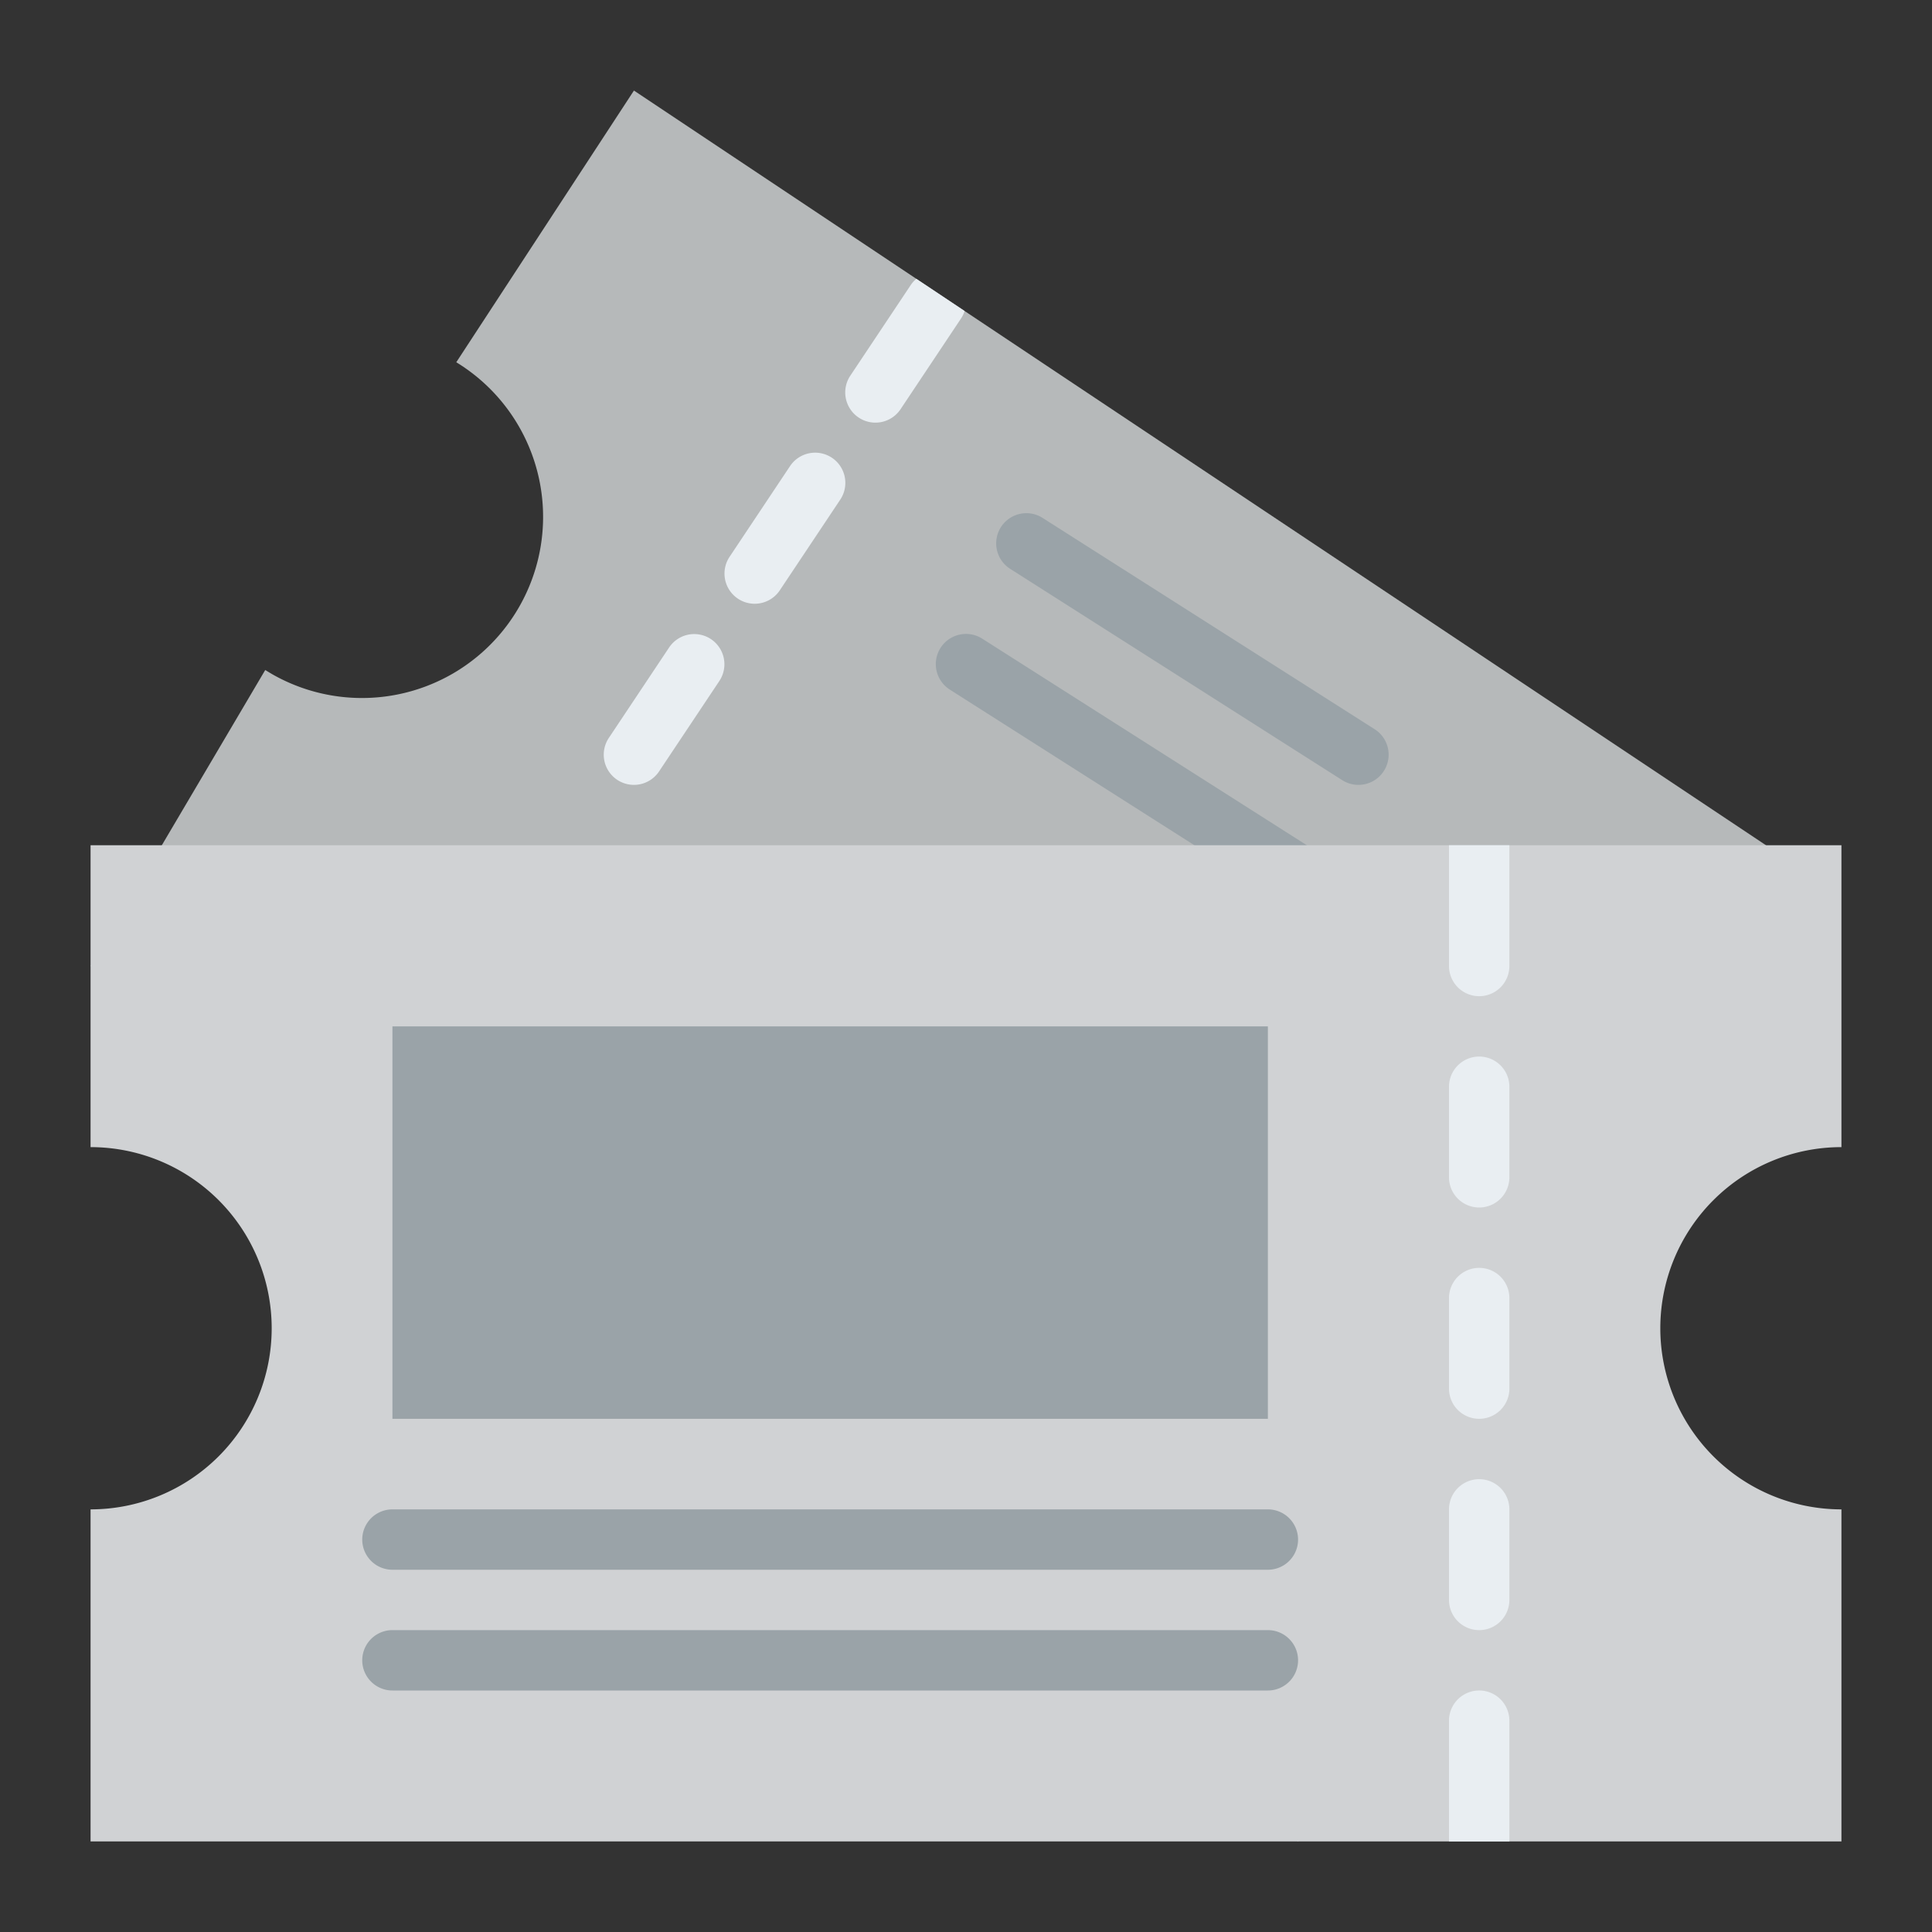 <svg id="Flat" height="512" viewBox="0 0 512 512" width="512" xmlns="http://www.w3.org/2000/svg"><rect x="0" y="0" width="512" height="512" fill="#333333" stroke="none"/><path d="m480 232-136 256-320-232 46.29-78.44a48 48 0 1 0 50.63-81.56l47.08-72 74.84 49.89 12.79 8.53z" fill="#b6b9ba"/><path d="m343.993 240a7.966 7.966 0 0 1 -4.288-1.251l-88-56a8 8 0 0 1 8.59-13.5l88 56a8 8 0 0 1 -4.3 14.751z" fill="#9aa3a8"/><path d="m440 352a48 48 0 0 0 48 48v88h-464v-88a48 48 0 0 0 0-96v-80h464v80a48 48 0 0 0 -48 48z" fill="#d0d2d4"/><g fill="#e9eef2"><path d="m400 224v32a8 8 0 0 1 -16 0v-32z"/><path d="m392 320a8 8 0 0 1 -8-8v-24a8 8 0 0 1 16 0v24a8 8 0 0 1 -8 8z"/><path d="m392 376a8 8 0 0 1 -8-8v-24a8 8 0 0 1 16 0v24a8 8 0 0 1 -8 8z"/><path d="m392 432a8 8 0 0 1 -8-8v-24a8 8 0 0 1 16 0v24a8 8 0 0 1 -8 8z"/><path d="m400 456v32h-16v-32a8 8 0 0 1 16 0z"/></g><path d="m104 272h232v104h-232z" fill="#9aa3a8"/><path d="m336 416h-232a8 8 0 0 1 0-16h232a8 8 0 0 1 0 16z" fill="#9aa3a8"/><path d="m336 448h-232a8 8 0 0 1 0-16h232a8 8 0 0 1 0 16z" fill="#9aa3a8"/><path d="m255.63 82.42a7.814 7.814 0 0 1 -.97 2.02l-16 24a8 8 0 1 1 -13.32-8.88l16-24a7.753 7.753 0 0 1 1.5-1.67z" fill="#e9eef2"/><path d="m199.993 160a8 8 0 0 1 -6.649-12.439l16-24a8 8 0 1 1 13.312 8.876l-16 24a7.991 7.991 0 0 1 -6.663 3.563z" fill="#e9eef2"/><path d="m167.993 208a8 8 0 0 1 -6.649-12.439l16-24a8 8 0 0 1 13.312 8.876l-16 24a7.991 7.991 0 0 1 -6.663 3.563z" fill="#e9eef2"/><path d="m359.993 208a7.966 7.966 0 0 1 -4.288-1.251l-88-56a8 8 0 0 1 8.59-13.5l88 56a8 8 0 0 1 -4.3 14.751z" fill="#9aa3a8"/></svg>